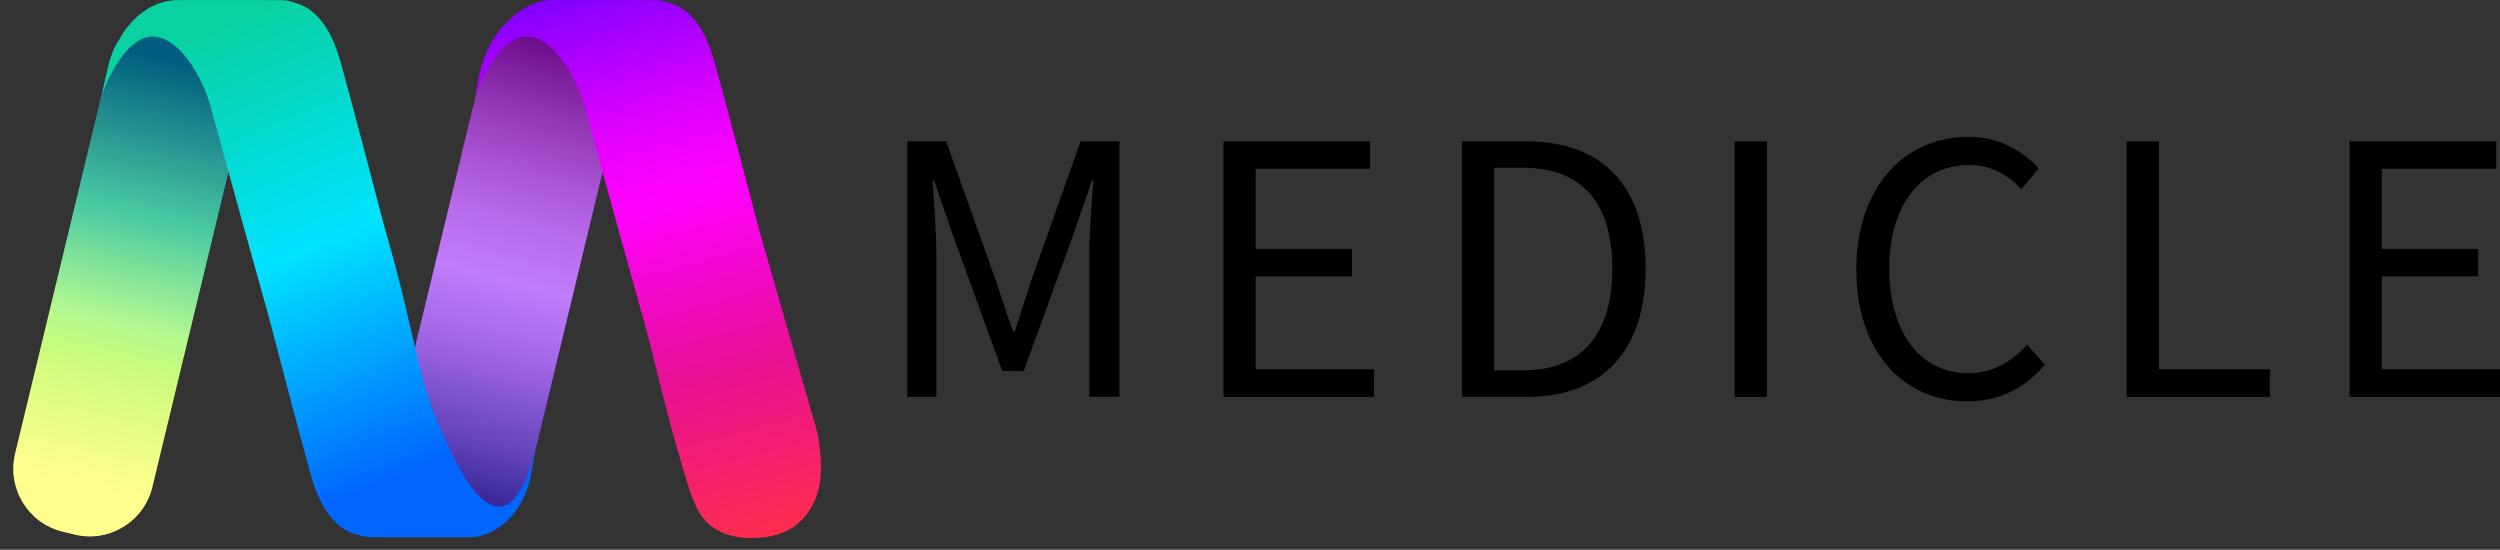<svg width="191" height="42" viewBox="0 0 191 42" fill="none" xmlns="http://www.w3.org/2000/svg">
<rect x="0" y="0" width="191" height="42" fill="#333333" stroke="none"/>
<path d="M33.441 40.305L34.368 40.531C37.006 41.173 39.663 39.546 40.303 36.896L47.441 7.316C48.081 4.666 46.46 1.998 43.822 1.356L42.895 1.13C40.256 0.488 37.599 2.115 36.959 4.765L29.821 34.344C29.182 36.995 30.802 39.663 33.441 40.305Z" fill="url(#paint0_linear_43_5621)"/>
<path style="mix-blend-mode:multiply" opacity="0.5" d="M33.441 40.305L34.368 40.531C37.006 41.173 39.663 39.546 40.303 36.896L47.441 7.316C48.081 4.666 46.46 1.998 43.822 1.356L42.895 1.13C40.256 0.488 37.599 2.115 36.959 4.765L29.821 34.344C29.182 36.995 30.802 39.663 33.441 40.305Z" fill="url(#paint1_linear_43_5621)"/>
<path d="M62.417 32.922C60.114 24.95 58.847 20.546 58.468 19.201C58.357 18.811 58.101 17.971 57.784 16.754C57.294 14.867 56.845 13.154 56.441 11.626C55.672 8.71 55.07 6.475 54.679 5.053C54.439 4.183 53.946 2.378 52.763 1.191C52.236 0.663 51.671 0.37 51.092 0.208C50.74 0.077 50.367 0.005 49.969 0.005C49.888 0.005 49.81 0.011 49.733 0.017C49.452 0.006 49.173 0.005 48.896 0.005H42.213C40.336 0.005 38.663 1.489 37.755 2.888C36.877 4.241 36.613 5.654 36.449 6.599C36.399 6.886 36.368 7.128 36.35 7.297C36.485 6.913 37.974 2.838 40.201 2.791C42.164 2.75 44.017 5.704 44.73 8.371C45.357 10.72 46.506 14.877 47.711 19.203C48.183 20.9 48.664 22.623 49.125 24.273C50.044 27.558 50.807 31.26 52.231 35.974C52.942 38.33 53.305 39.294 54.142 40.03C55.626 41.337 57.688 41.121 58.412 41.045C59.168 40.966 59.739 40.721 59.868 40.665C60.161 40.535 60.568 40.352 61.027 39.945C61.489 39.536 61.797 39.084 61.987 38.761C61.987 38.761 62.286 38.261 62.483 37.576C63.01 35.746 62.518 33.386 62.417 32.922Z" fill="url(#paint2_linear_43_5621)"/>
<path d="M15.222 1.388L14.295 1.163C11.656 0.52 8.999 2.148 8.36 4.798L1.158 34.651C0.519 37.301 2.139 39.97 4.778 40.612L5.705 40.837C8.343 41.48 11.001 39.852 11.64 37.202L18.842 7.349C19.481 4.699 17.861 2.03 15.222 1.388Z" fill="url(#paint3_linear_43_5621)"/>
<path style="mix-blend-mode:multiply" opacity="0.5" d="M15.222 1.388L14.295 1.163C11.656 0.52 8.999 2.148 8.36 4.798L1.158 34.651C0.519 37.301 2.139 39.97 4.778 40.612L5.705 40.837C8.343 41.48 11.001 39.852 11.64 37.202L18.842 7.349C19.481 4.699 17.861 2.03 15.222 1.388Z" fill="url(#paint4_linear_43_5621)"/>
<path d="M33.611 32.671C31.873 28.631 31.705 25.683 29.899 19.21C29.669 18.384 29.44 17.565 29.216 16.762C28.725 14.874 28.276 13.161 27.873 11.631C27.104 8.715 26.502 6.478 26.11 5.056C25.871 4.186 25.378 2.38 24.194 1.193C23.667 0.664 23.102 0.372 22.523 0.209C22.171 0.078 21.799 0.006 21.401 0.006C21.32 0.006 21.242 0.012 21.165 0.018C20.884 0.007 20.604 0.006 20.328 0.006H13.644C10.64 0.006 9.186 2.891 9.186 2.891C8.895 3.321 8.718 3.701 8.609 3.973C8.313 4.714 8.146 5.599 8.145 5.602C8.013 6.178 7.88 6.755 7.748 7.331C7.877 6.965 9.383 2.836 11.633 2.793C13.597 2.756 15.445 5.697 16.161 8.376C16.789 10.726 17.938 14.884 19.142 19.213C19.615 20.911 20.096 22.634 20.557 24.285C21.983 29.774 23.065 33.823 23.662 35.991C23.902 36.861 24.395 38.667 25.578 39.854C26.105 40.383 26.67 40.676 27.249 40.838C27.602 40.969 27.974 41.041 28.372 41.041C28.453 41.041 28.531 41.036 28.608 41.029C28.889 41.04 29.169 41.041 29.445 41.041H36.128C36.858 40.963 37.41 40.713 37.755 40.518C37.855 40.461 38.141 40.294 38.483 40.01C38.681 39.845 39.018 39.561 39.377 39.078C39.747 38.58 39.953 38.12 40.072 37.851C40.184 37.595 40.414 37.076 40.535 36.454C40.557 36.341 40.623 35.982 40.667 35.735C40.731 35.381 40.753 35.263 40.767 35.184C40.817 34.897 40.856 34.658 40.883 34.492C40.556 35.766 39.715 38.529 38.251 38.698C36.369 38.915 34.498 34.732 33.611 32.672V32.671Z" fill="url(#paint5_linear_43_5621)"/>
<path d="M69.318 10.796H72.284L76.018 21.248C76.468 22.605 76.918 23.961 77.395 25.317H77.528C77.978 23.961 78.401 22.605 78.852 21.248L82.559 10.796H85.525V30.318H83.221V19.52C83.221 17.844 83.406 15.477 83.539 13.775H83.433L81.897 18.216L78.216 28.349H76.574L72.893 18.216L71.357 13.775H71.251C71.357 15.477 71.543 17.844 71.543 19.52V30.318H69.318V10.796Z" fill="black"/>
<path d="M93.471 10.796H104.672V12.897H95.933V19.014H103.295V21.115H95.933V28.216H104.964V30.317H93.471V10.796Z" fill="black"/>
<path d="M111.689 10.796H116.562C122.52 10.796 125.725 14.307 125.725 20.503C125.725 26.7 122.52 30.317 116.668 30.317H111.689V10.796ZM116.35 28.296C120.931 28.296 123.182 25.424 123.182 20.503C123.182 15.583 120.931 12.817 116.35 12.817H114.152V28.296H116.35Z" fill="black"/>
<path d="M132.531 10.796H134.994V30.317H132.531V10.796Z" fill="black"/>
<path d="M141.824 20.583C141.824 14.28 145.505 10.45 150.431 10.45C152.788 10.45 154.641 11.62 155.753 12.87L154.429 14.466C153.423 13.376 152.126 12.604 150.457 12.604C146.776 12.604 144.34 15.636 144.34 20.503C144.34 25.37 146.67 28.509 150.378 28.509C152.231 28.509 153.635 27.684 154.88 26.328L156.23 27.871C154.694 29.652 152.788 30.663 150.272 30.663C145.452 30.663 141.824 26.913 141.824 20.583Z" fill="black"/>
<path d="M162.48 10.796H164.943V28.216H173.417V30.317H162.48V10.796Z" fill="black"/>
<path d="M179.508 10.796H190.709V12.897H181.971V19.014H189.332V21.115H181.971V28.216H191.001V30.317H179.508V10.796Z" fill="black"/>
<defs>
<linearGradient id="paint0_linear_43_5621" x1="34.342" y1="38.958" x2="42.886" y2="3.158" gradientUnits="userSpaceOnUse">
<stop offset="0.08" stop-color="#451AFF"/>
<stop offset="0.33" stop-color="#7400FF"/>
<stop offset="0.45" stop-color="#8200FF"/>
<stop offset="0.58" stop-color="#9700FF"/>
<stop offset="0.78" stop-color="#B300FF"/>
<stop offset="1" stop-color="#C400FF"/>
</linearGradient>
<linearGradient id="paint1_linear_43_5621" x1="33.457" y1="40.794" x2="43.602" y2="1.985" gradientUnits="userSpaceOnUse">
<stop/>
<stop offset="0.06" stop-color="#272727"/>
<stop offset="0.18" stop-color="#707070"/>
<stop offset="0.29" stop-color="#A9A9A9"/>
<stop offset="0.38" stop-color="#D3D3D3"/>
<stop offset="0.46" stop-color="#ECECEC"/>
<stop offset="0.5" stop-color="#F6F6F6"/>
<stop offset="0.54" stop-color="#ECECEC"/>
<stop offset="0.62" stop-color="#D2D2D2"/>
<stop offset="0.71" stop-color="#A8A8A8"/>
<stop offset="0.82" stop-color="#6E6E6E"/>
<stop offset="0.94" stop-color="#252525"/>
<stop offset="1"/>
</linearGradient>
<linearGradient id="paint2_linear_43_5621" x1="44.142" y1="0.006" x2="55.222" y2="42.14" gradientUnits="userSpaceOnUse">
<stop stop-color="#8600FF"/>
<stop offset="0.1" stop-color="#AE00FF"/>
<stop offset="0.22" stop-color="#DA00FF"/>
<stop offset="0.32" stop-color="#F500FF"/>
<stop offset="0.38" stop-color="#FF00FF"/>
<stop offset="0.69" stop-color="#E81095"/>
<stop offset="1" stop-color="#FF2C4C"/>
</linearGradient>
<linearGradient id="paint3_linear_43_5621" x1="11.085" y1="4.061" x2="3.672" y2="36.489" gradientUnits="userSpaceOnUse">
<stop stop-color="#00BAFF"/>
<stop offset="0.37" stop-color="#00FFAE"/>
<stop offset="0.7" stop-color="#98FF00"/>
<stop offset="0.79" stop-color="#BCFF0A"/>
<stop offset="0.93" stop-color="#ECFF17"/>
<stop offset="1" stop-color="#FFFF1D"/>
</linearGradient>
<linearGradient id="paint4_linear_43_5621" x1="11.085" y1="4.061" x2="3.672" y2="36.489" gradientUnits="userSpaceOnUse">
<stop/>
<stop offset="0.16" stop-color="#424242"/>
<stop offset="0.48" stop-color="#C2C2C2"/>
<stop offset="0.62" stop-color="#F6F6F6"/>
<stop offset="1" stop-color="white"/>
</linearGradient>
<linearGradient id="paint5_linear_43_5621" x1="16.515" y1="1.969" x2="30.875" y2="36.541" gradientUnits="userSpaceOnUse">
<stop stop-color="#09D1A1"/>
<stop offset="0.49" stop-color="#00E3FF"/>
<stop offset="0.99" stop-color="#0066FF"/>
</linearGradient>
</defs>
</svg>
